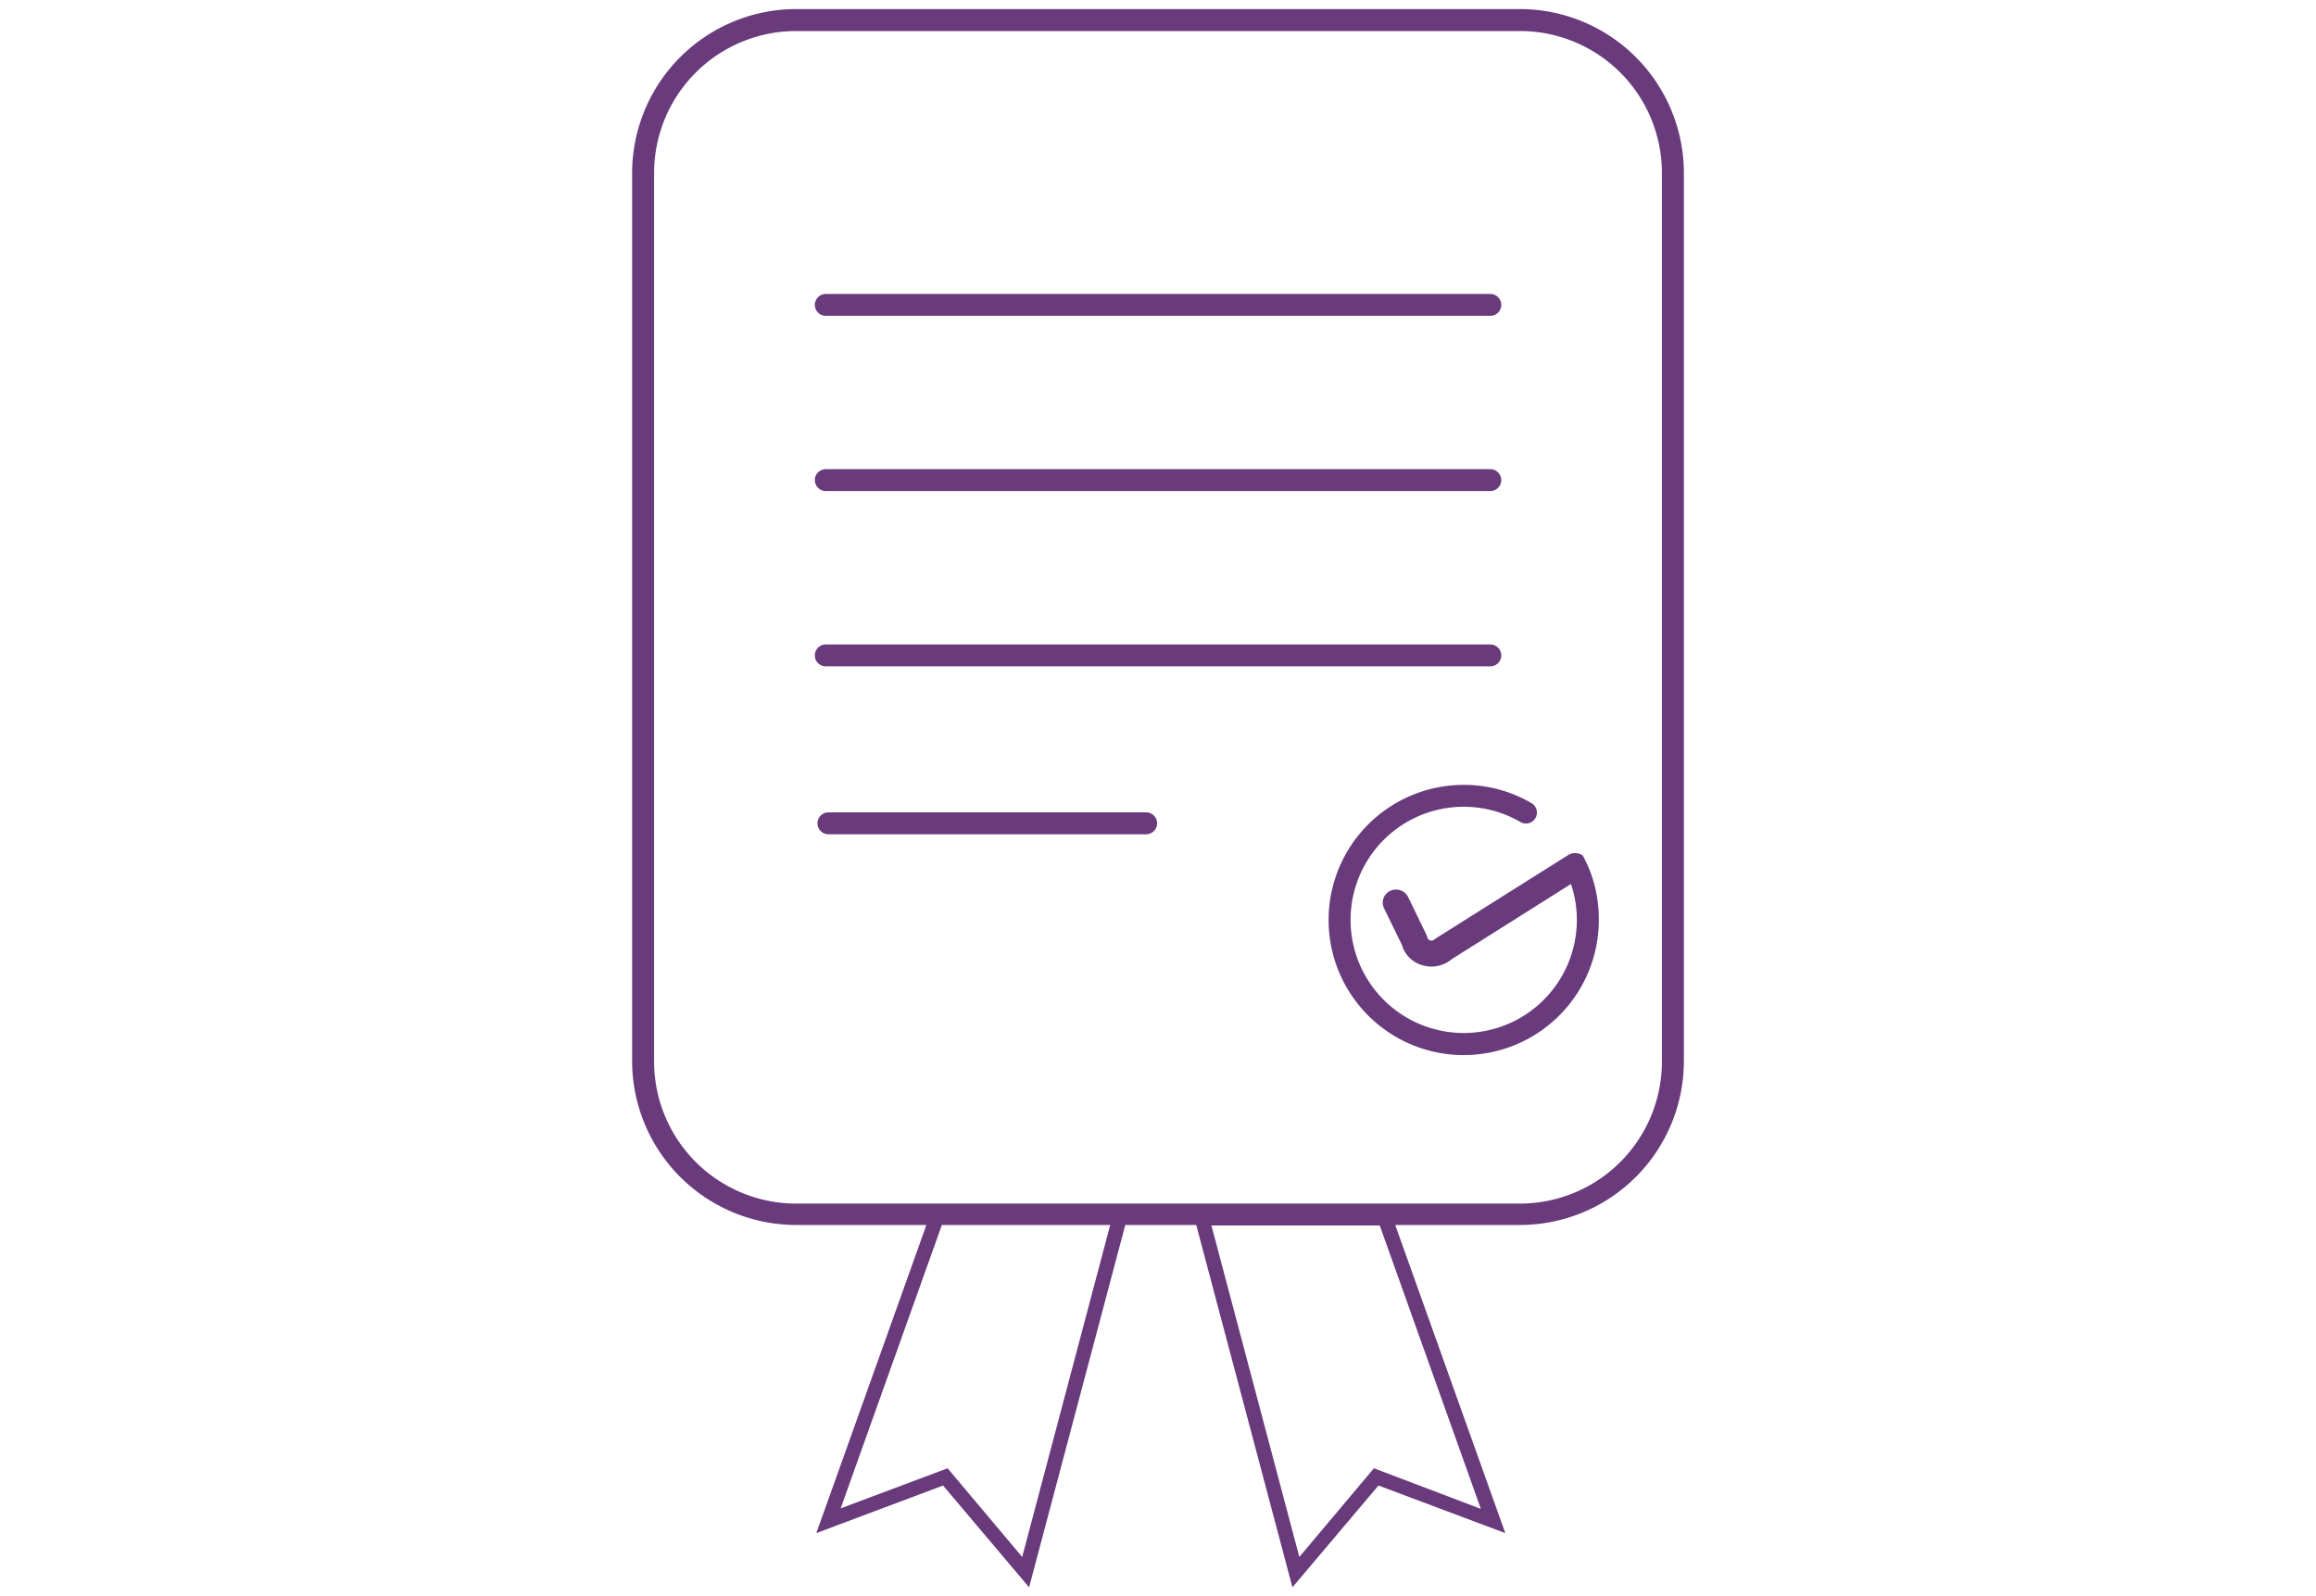 <svg id="Layer_1" data-name="Layer 1" xmlns="http://www.w3.org/2000/svg" viewBox="0 0 235 162"><defs><style>.cls-1{fill:#693a7c;}</style></defs><path class="cls-1" d="M154.24.92H80.77A16.66,16.66,0,0,0,64.14,17.55v90.14a16.65,16.65,0,0,0,16.63,16.62H94L82.83,155.58l12.86-4.83,8.73,10.33,9.76-36.77h7.2l9.76,36.77,8.73-10.33,12.87,4.83-11.17-31.27h12.67a16.64,16.64,0,0,0,16.62-16.62V17.55A16.65,16.65,0,0,0,154.24.92ZM103.72,158,96.15,149,85.3,153.07l10.27-28.76h17.08Zm46.54-4.88L139.41,149,131.84,158l-8.92-33.64H140Zm18.37-45.38a14.41,14.41,0,0,1-14.39,14.4H80.77a14.42,14.42,0,0,1-14.4-14.4V17.55a14.41,14.41,0,0,1,14.4-14.4h73.47a14.4,14.4,0,0,1,14.39,14.4Z"/><path class="cls-1" d="M151.22,32.05H83.79a1.11,1.11,0,1,1,0-2.22h67.43a1.11,1.11,0,1,1,0,2.22Z"/><path class="cls-1" d="M151.22,49.83H83.79a1.11,1.11,0,1,1,0-2.22h67.43a1.11,1.11,0,1,1,0,2.22Z"/><path class="cls-1" d="M151.22,67.62H83.79a1.11,1.11,0,1,1,0-2.22h67.43a1.11,1.11,0,1,1,0,2.22Z"/><path class="cls-1" d="M116.3,84.66H84.06a1.11,1.11,0,1,1,0-2.22H116.3a1.11,1.11,0,0,1,0,2.22Z"/><path class="cls-1" d="M167.65,91.52a1.29,1.29,0,0,0-.09-.16"/><path class="cls-1" d="M168.64,93.69a.78.78,0,0,0,0-.14"/><path class="cls-1" d="M162.23,93.36a13.71,13.71,0,1,1-13.71-13.71,13.57,13.57,0,0,1,6.91,1.87,1.11,1.11,0,0,1-1.13,1.91A11.48,11.48,0,1,0,160,93.36a11.31,11.31,0,0,0-.6-3.65L147.3,97.34a3.28,3.28,0,0,1-1.94.75,3.46,3.46,0,0,1-1-.13,3,3,0,0,1-2.11-2.07l-1.82-3.73a1.31,1.31,0,0,1,.65-1.76,1.37,1.37,0,0,1,1.8.63l1.86,3.84a1.14,1.14,0,0,1,.09.26.39.39,0,0,0,.3.3.42.42,0,0,0,.42-.09.87.87,0,0,1,.2-.15l12.56-7.91.75-.47a1.37,1.37,0,0,1,1.54,0l.54,1.11h0c.13.3.25.6.35.9A13.68,13.68,0,0,1,162.23,93.36Z"/><path class="cls-1" d="M161.13,88l-.54-1.11A8.75,8.75,0,0,1,161.13,88Z"/><path class="cls-1" d="M161.13,88l-.54-1.11A8.75,8.75,0,0,1,161.13,88Z"/></svg>
